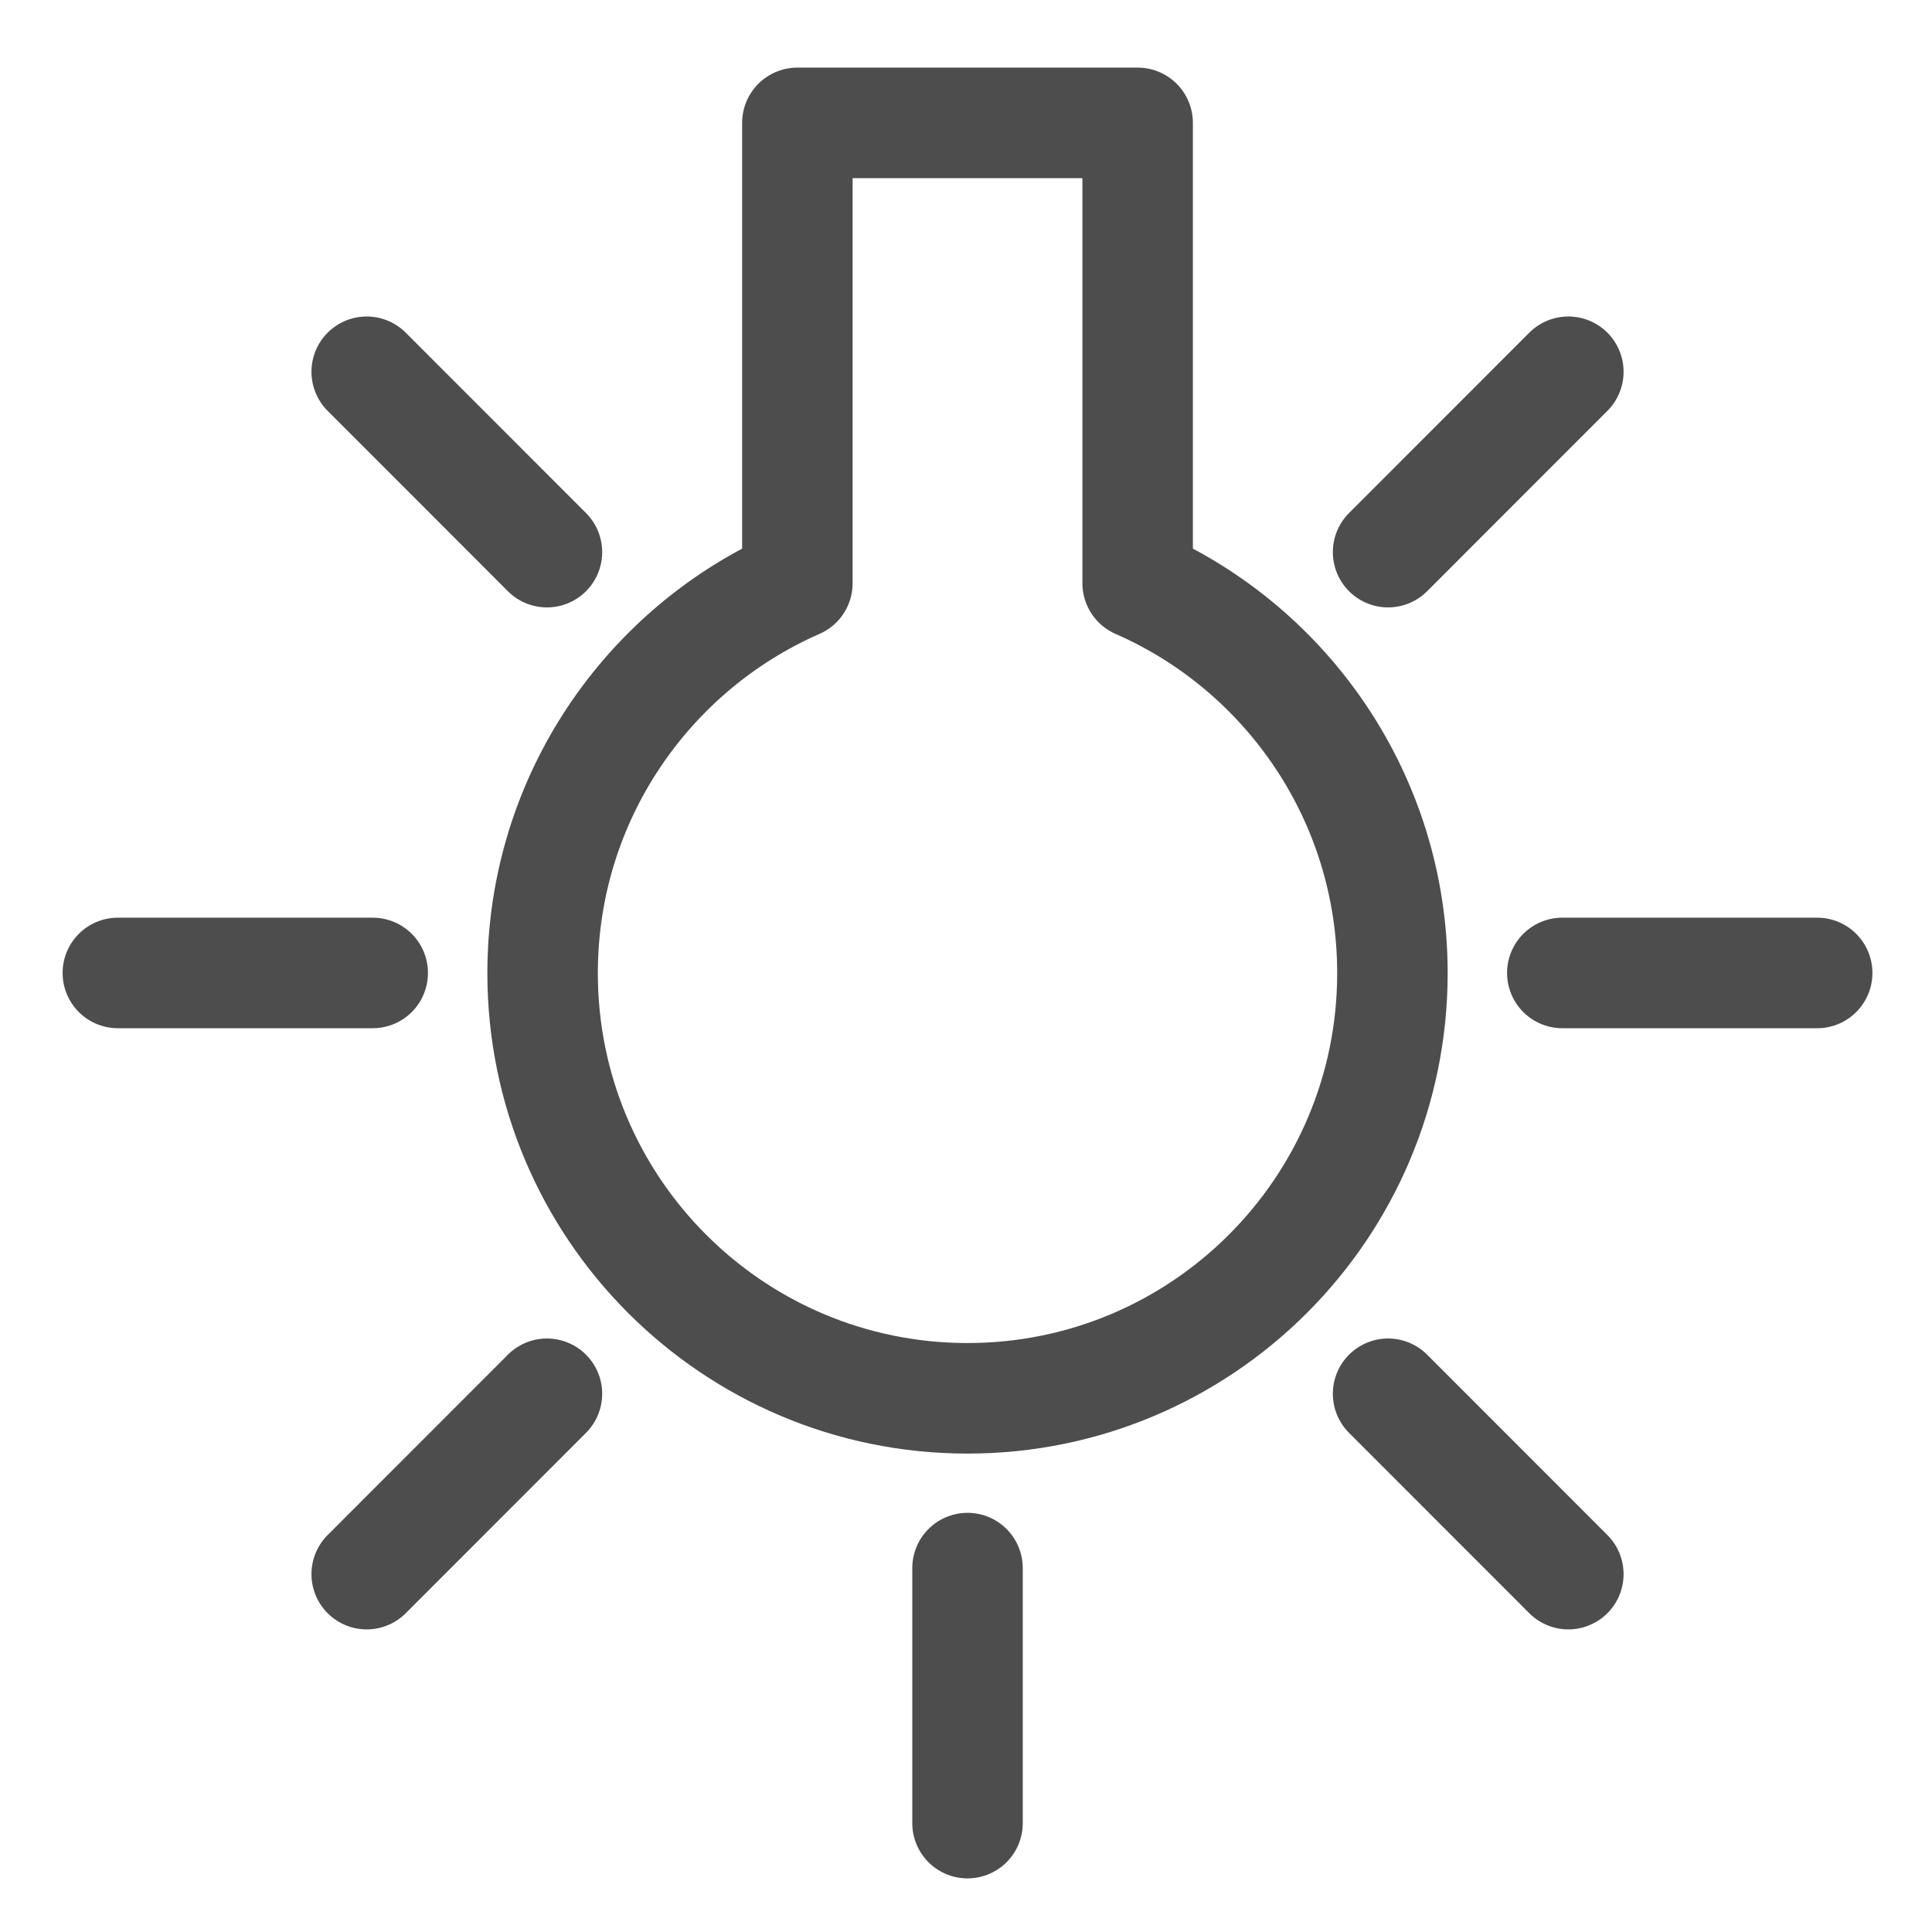 <?xml version="1.0" encoding="UTF-8" standalone="no"?>
<!-- Created with Inkscape (http://www.inkscape.org/) -->

<svg
   xmlns:dc="http://purl.org/dc/elements/1.1/"
   xmlns:cc="http://creativecommons.org/ns#"
   xmlns:rdf="http://www.w3.org/1999/02/22-rdf-syntax-ns#"
   xmlns:svg="http://www.w3.org/2000/svg"
   xmlns="http://www.w3.org/2000/svg"
   xmlns:sodipodi="http://sodipodi.sourceforge.net/DTD/sodipodi-0.dtd"
   xmlns:inkscape="http://www.inkscape.org/namespaces/inkscape"
   width="64"
   height="64"
   viewBox="0 0 64 64"
   id="svg2"
   version="1.1"
   inkscape:version="0.92.3 (unknown)"
   sodipodi:docname="light-on.svg">
  <defs
     id="defs4" />
  <sodipodi:namedview
     id="base"
     pagecolor="#ffffff"
     bordercolor="#666666"
     borderopacity="1.0"
     inkscape:pageopacity="0.0"
     inkscape:pageshadow="2"
     inkscape:zoom="4.0585938"
     inkscape:cx="31.736365"
     inkscape:cy="17.091286"
     inkscape:document-units="px"
     inkscape:current-layer="layer1"
     showgrid="false"
     units="px"
     inkscape:window-width="1855"
     inkscape:window-height="1176"
     inkscape:window-x="65"
     inkscape:window-y="24"
     inkscape:window-maximized="1"
     inkscape:snap-object-midpoints="true" />
  <g
     inkscape:label="Calque 1"
     inkscape:groupmode="layer"
     id="layer1"
     transform="translate(0,-988.362)">
    <g
       transform="matrix(1.692,0,0,1.693,-569.664,-333.124)"
       id="layer1-6"
       inkscape:label="Calque 1"
       style="font-variant-east_asian:normal;opacity:1;vector-effect:none;fill:none;fill-opacity:1;stroke:#4d4d4d;stroke-width:2.163;stroke-linecap:round;stroke-linejoin:round;stroke-miterlimit:4;stroke-dasharray:none;stroke-dashoffset:0;stroke-opacity:1;marker:none">
      <path
         inkscape:connector-curvature="0"
         id="path18307"
         style="color:#000000;display:inline;overflow:visible;visibility:visible;fill:none;stroke:#4d4d4d;stroke-width:2.163;stroke-linecap:round;stroke-linejoin:round;stroke-miterlimit:4;stroke-dasharray:none;stroke-opacity:1;marker:none;enable-background:accumulate;font-variant-east_asian:normal;vector-effect:none;fill-opacity:1;stroke-dashoffset:0"
         d="m 352.292,782.963 0,9.008 c -2.936,1.284 -4.988,4.219 -4.988,7.629 0,4.594 3.725,8.319 8.319,8.319 4.594,0 8.319,-3.725 8.319,-8.319 0,-3.41 -2.052,-6.345 -4.988,-7.629 l 0,-9.008 -6.661,0 z m -8.432,4.87 3.529,3.529 m 19.997,-3.529 -3.529,3.529 m 8.401,8.234 -4.99,0 m 0.118,11.763 -3.529,-3.529 m -8.234,8.401 0,-4.99 m -11.763,0.118 3.529,-3.529 m -8.401,-8.234 4.99,0" />
    </g>
  </g>
</svg>
